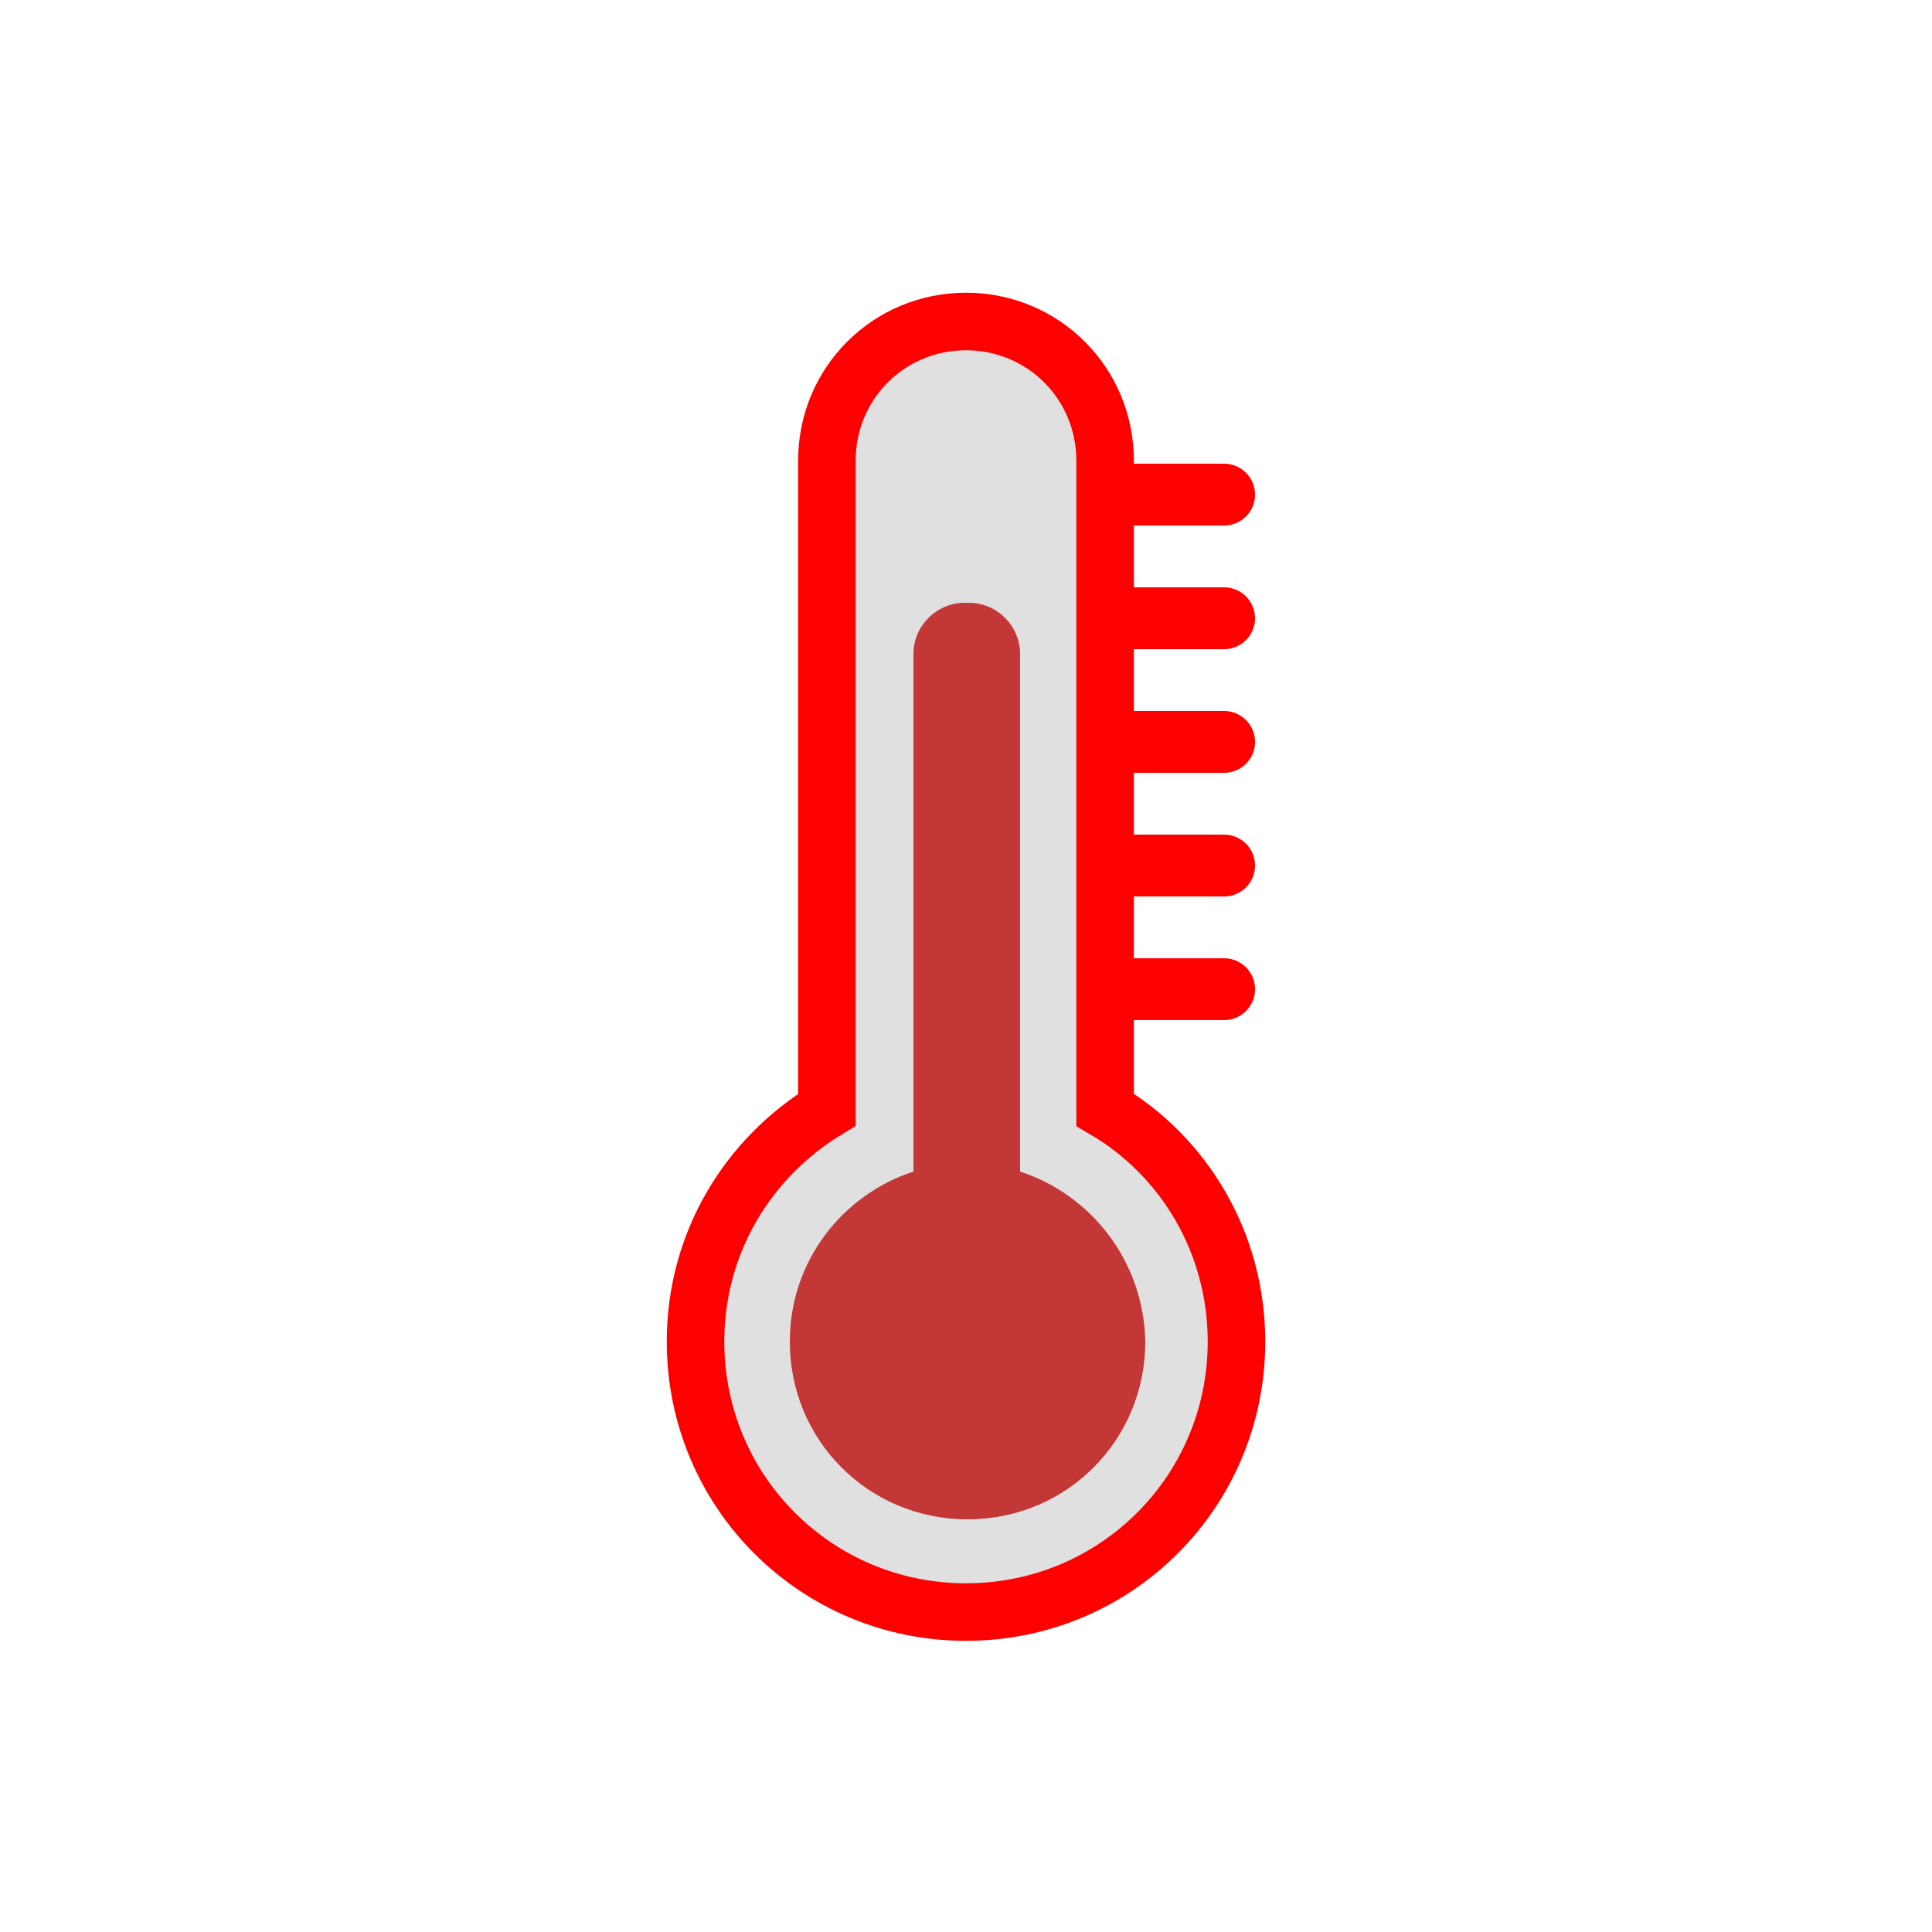 <?xml version="1.0" encoding="utf-8"?>
<svg xml:space="preserve" viewBox="0 0 100 100" y="0" x="0" xmlns="http://www.w3.org/2000/svg"
    id="圖層_1" version="1.1" width="200px" height="200px" xmlns:xlink="http://www.w3.org/1999/xlink"
    style="width:100%;height:100%;background-size:initial;background-repeat-y:initial;background-repeat-x:initial;background-position-y:initial;background-position-x:initial;background-origin:initial;background-image:initial;background-clip:initial;background-attachment:initial;animation-play-state:paused"><g class="ldl-scale" style="transform-origin:50% 50%;transform:rotate(0deg) scale(0.8, 0.8);animation-play-state:paused" ><path stroke-miterlimit="10" stroke-width="3.723" stroke="red" fill="#e0e0e0" d="M59 59.3v-42c0-5-4-9-9-9s-9 4-9 9v42c-5.1 3.1-8.5 8.6-8.5 15 0 9.7 7.8 17.5 17.5 17.5S67.5 84 67.5 74.3c0-6.4-3.4-12-8.5-15z" style="stroke:red;fill:rgb(224, 224, 224);animation-play-state:paused" ></path>
<path fill="#c33737" d="M53.5 63.3V29.8c0-1.8-1.5-3.3-3.3-3.3h-.3c-1.8 0-3.3 1.5-3.3 3.3v33.5c-4.6 1.5-8 5.8-8 11 0 6.4 5.1 11.5 11.5 11.5s11.5-5.1 11.5-11.5c-.1-5.2-3.5-9.5-8.1-11z" style="fill:rgb(195, 55, 55);animation-play-state:paused" ></path>
<g style="animation-play-state:paused" ><path d="M60 19.5h6.7" stroke-miterlimit="10" stroke-linecap="round" stroke-width="4" stroke="#333" fill="none" style="stroke:red;animation-play-state:paused" ></path>
<path d="M60 27.5h6.7" stroke-miterlimit="10" stroke-linecap="round" stroke-width="4" stroke="#333" fill="none" style="stroke:red;animation-play-state:paused" ></path>
<path d="M60 35.5h6.7" stroke-miterlimit="10" stroke-linecap="round" stroke-width="4" stroke="#333" fill="none" style="stroke:red;animation-play-state:paused" ></path>
<path d="M60 43.5h6.7" stroke-miterlimit="10" stroke-linecap="round" stroke-width="4" stroke="#333" fill="none" style="stroke:red;animation-play-state:paused" ></path>
<path d="M60 51.5h6.7" stroke-miterlimit="10" stroke-linecap="round" stroke-width="4" stroke="#333" fill="none" style="stroke:red;animation-play-state:paused" ></path></g>
</g><!--
    generated by https://loading.io/ --></svg>